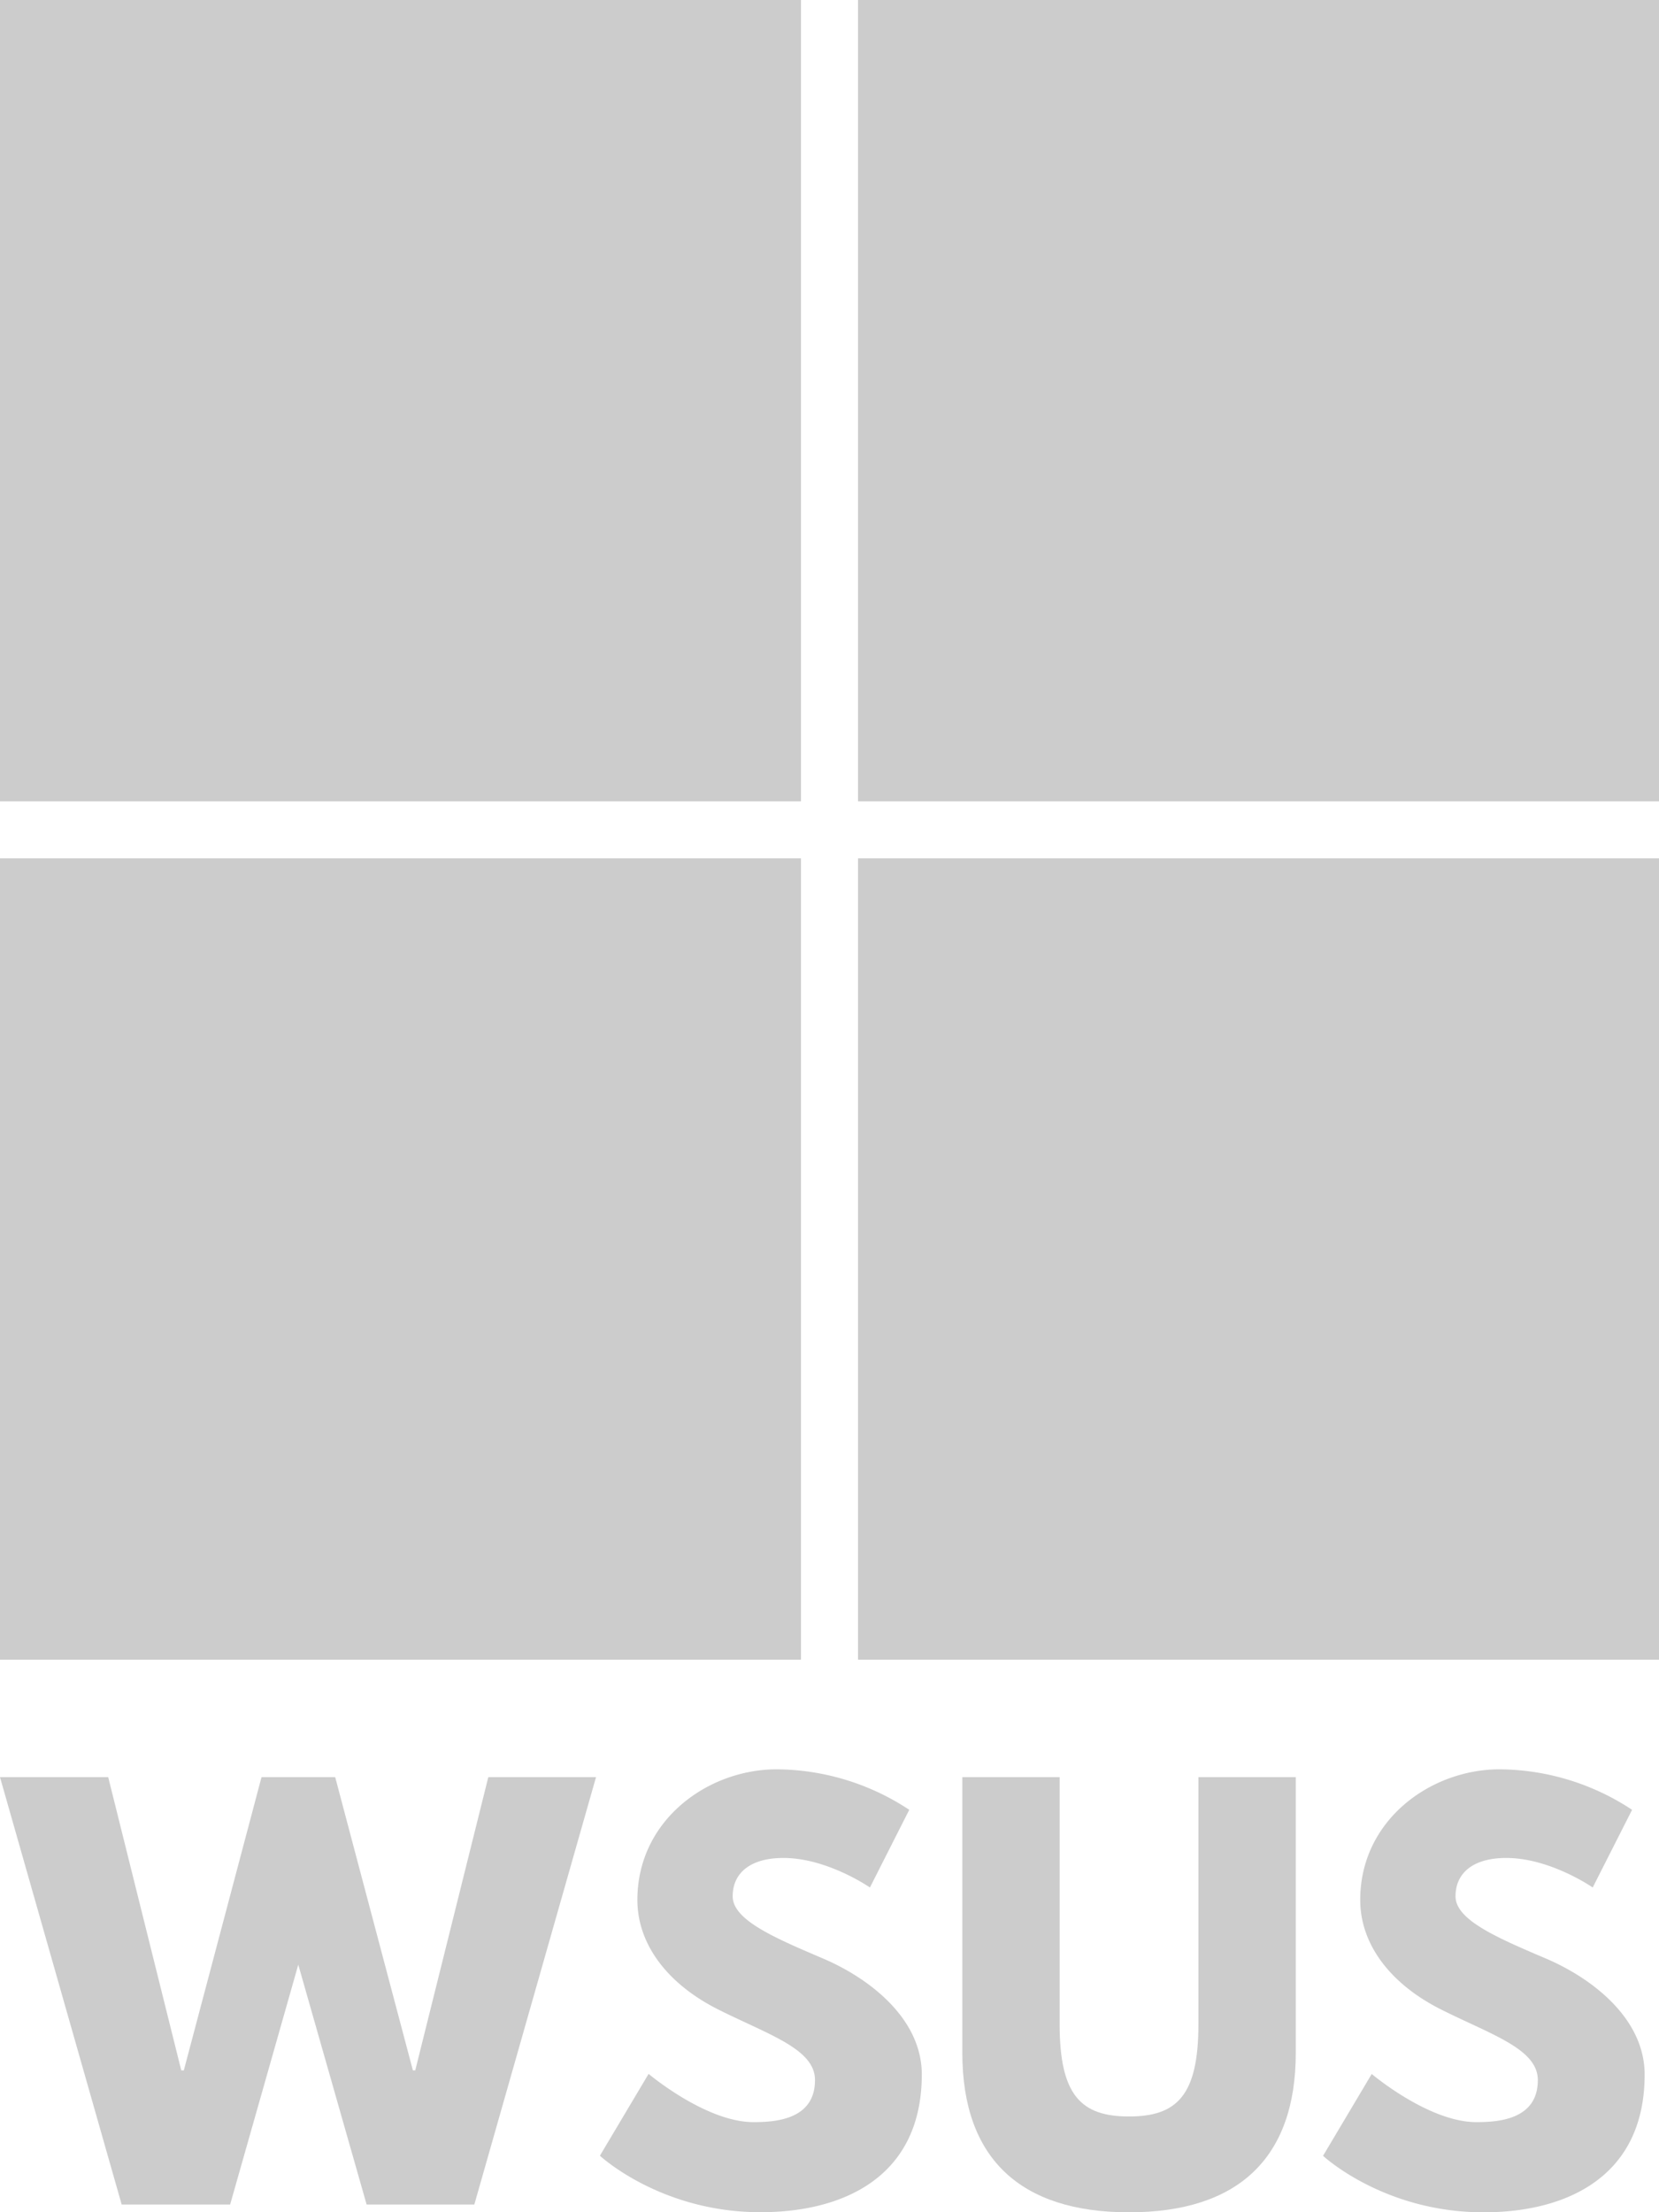 <svg xmlns="http://www.w3.org/2000/svg" viewBox="0 0 331.6 442.02"><defs><style>.cls-1{fill:#ccc;}</style></defs><g id="Layer_2" data-name="Layer 2"><g id="iconape"><path class="cls-1" d="M0,80v80.1H160.1V0H0Zm171.5,0v80.1H331.6V0H171.5ZM0,251.6v80H160.1V171.5H0Zm171.5,0v80H331.6V171.5H171.5Z"/><path class="cls-1" d="M59.62,392.54,46,440.46H24.32L0,355.08H21.63l14.6,58.58h.51l15.53-58.58H67l15.53,58.58H83L97.6,355.08h21.53L94.81,440.46H73.28Z"/><path class="cls-1" d="M181.74,361.6l-7.86,15.52s-8.49-5.9-17.29-5.9c-6.62,0-10.14,3-10.14,7.66s8.07,8.18,17.8,12.32c9.52,4,20,12.11,20,23.29C184.23,434.88,168.7,442,152,442c-20,0-32.09-11.29-32.09-11.29l9.73-16.35S141.07,424,150.59,424c4.24,0,12.31-.42,12.31-8.39,0-6.21-9.1-9-19.25-14.07s-16.25-13-16.25-21.94c0-15.94,14.08-26.09,27.85-26.09A48.51,48.51,0,0,1,181.74,361.6Z"/><path class="cls-1" d="M259,410.14c0,21.11-11.59,31.88-33.33,31.88s-33.32-10.77-33.32-31.88V355.08h19.45v49.37c0,14.28,4.35,18.42,13.87,18.42s13.87-4.14,13.87-18.42V355.08H259Z"/><path class="cls-1" d="M326.22,361.6l-7.87,15.52s-8.48-5.9-17.28-5.9c-6.62,0-10.14,3-10.14,7.66s8.07,8.18,17.8,12.32c9.52,4,20,12.11,20,23.29,0,20.39-15.53,27.53-32.19,27.53-20,0-32.09-11.29-32.09-11.29l9.73-16.35S285.55,424,295.07,424c4.24,0,12.31-.42,12.31-8.39,0-6.21-9.1-9-19.25-14.07s-16.25-13-16.25-21.94c0-15.94,14.08-26.09,27.85-26.09A48.51,48.51,0,0,1,326.22,361.6Z"/></g></g></svg>